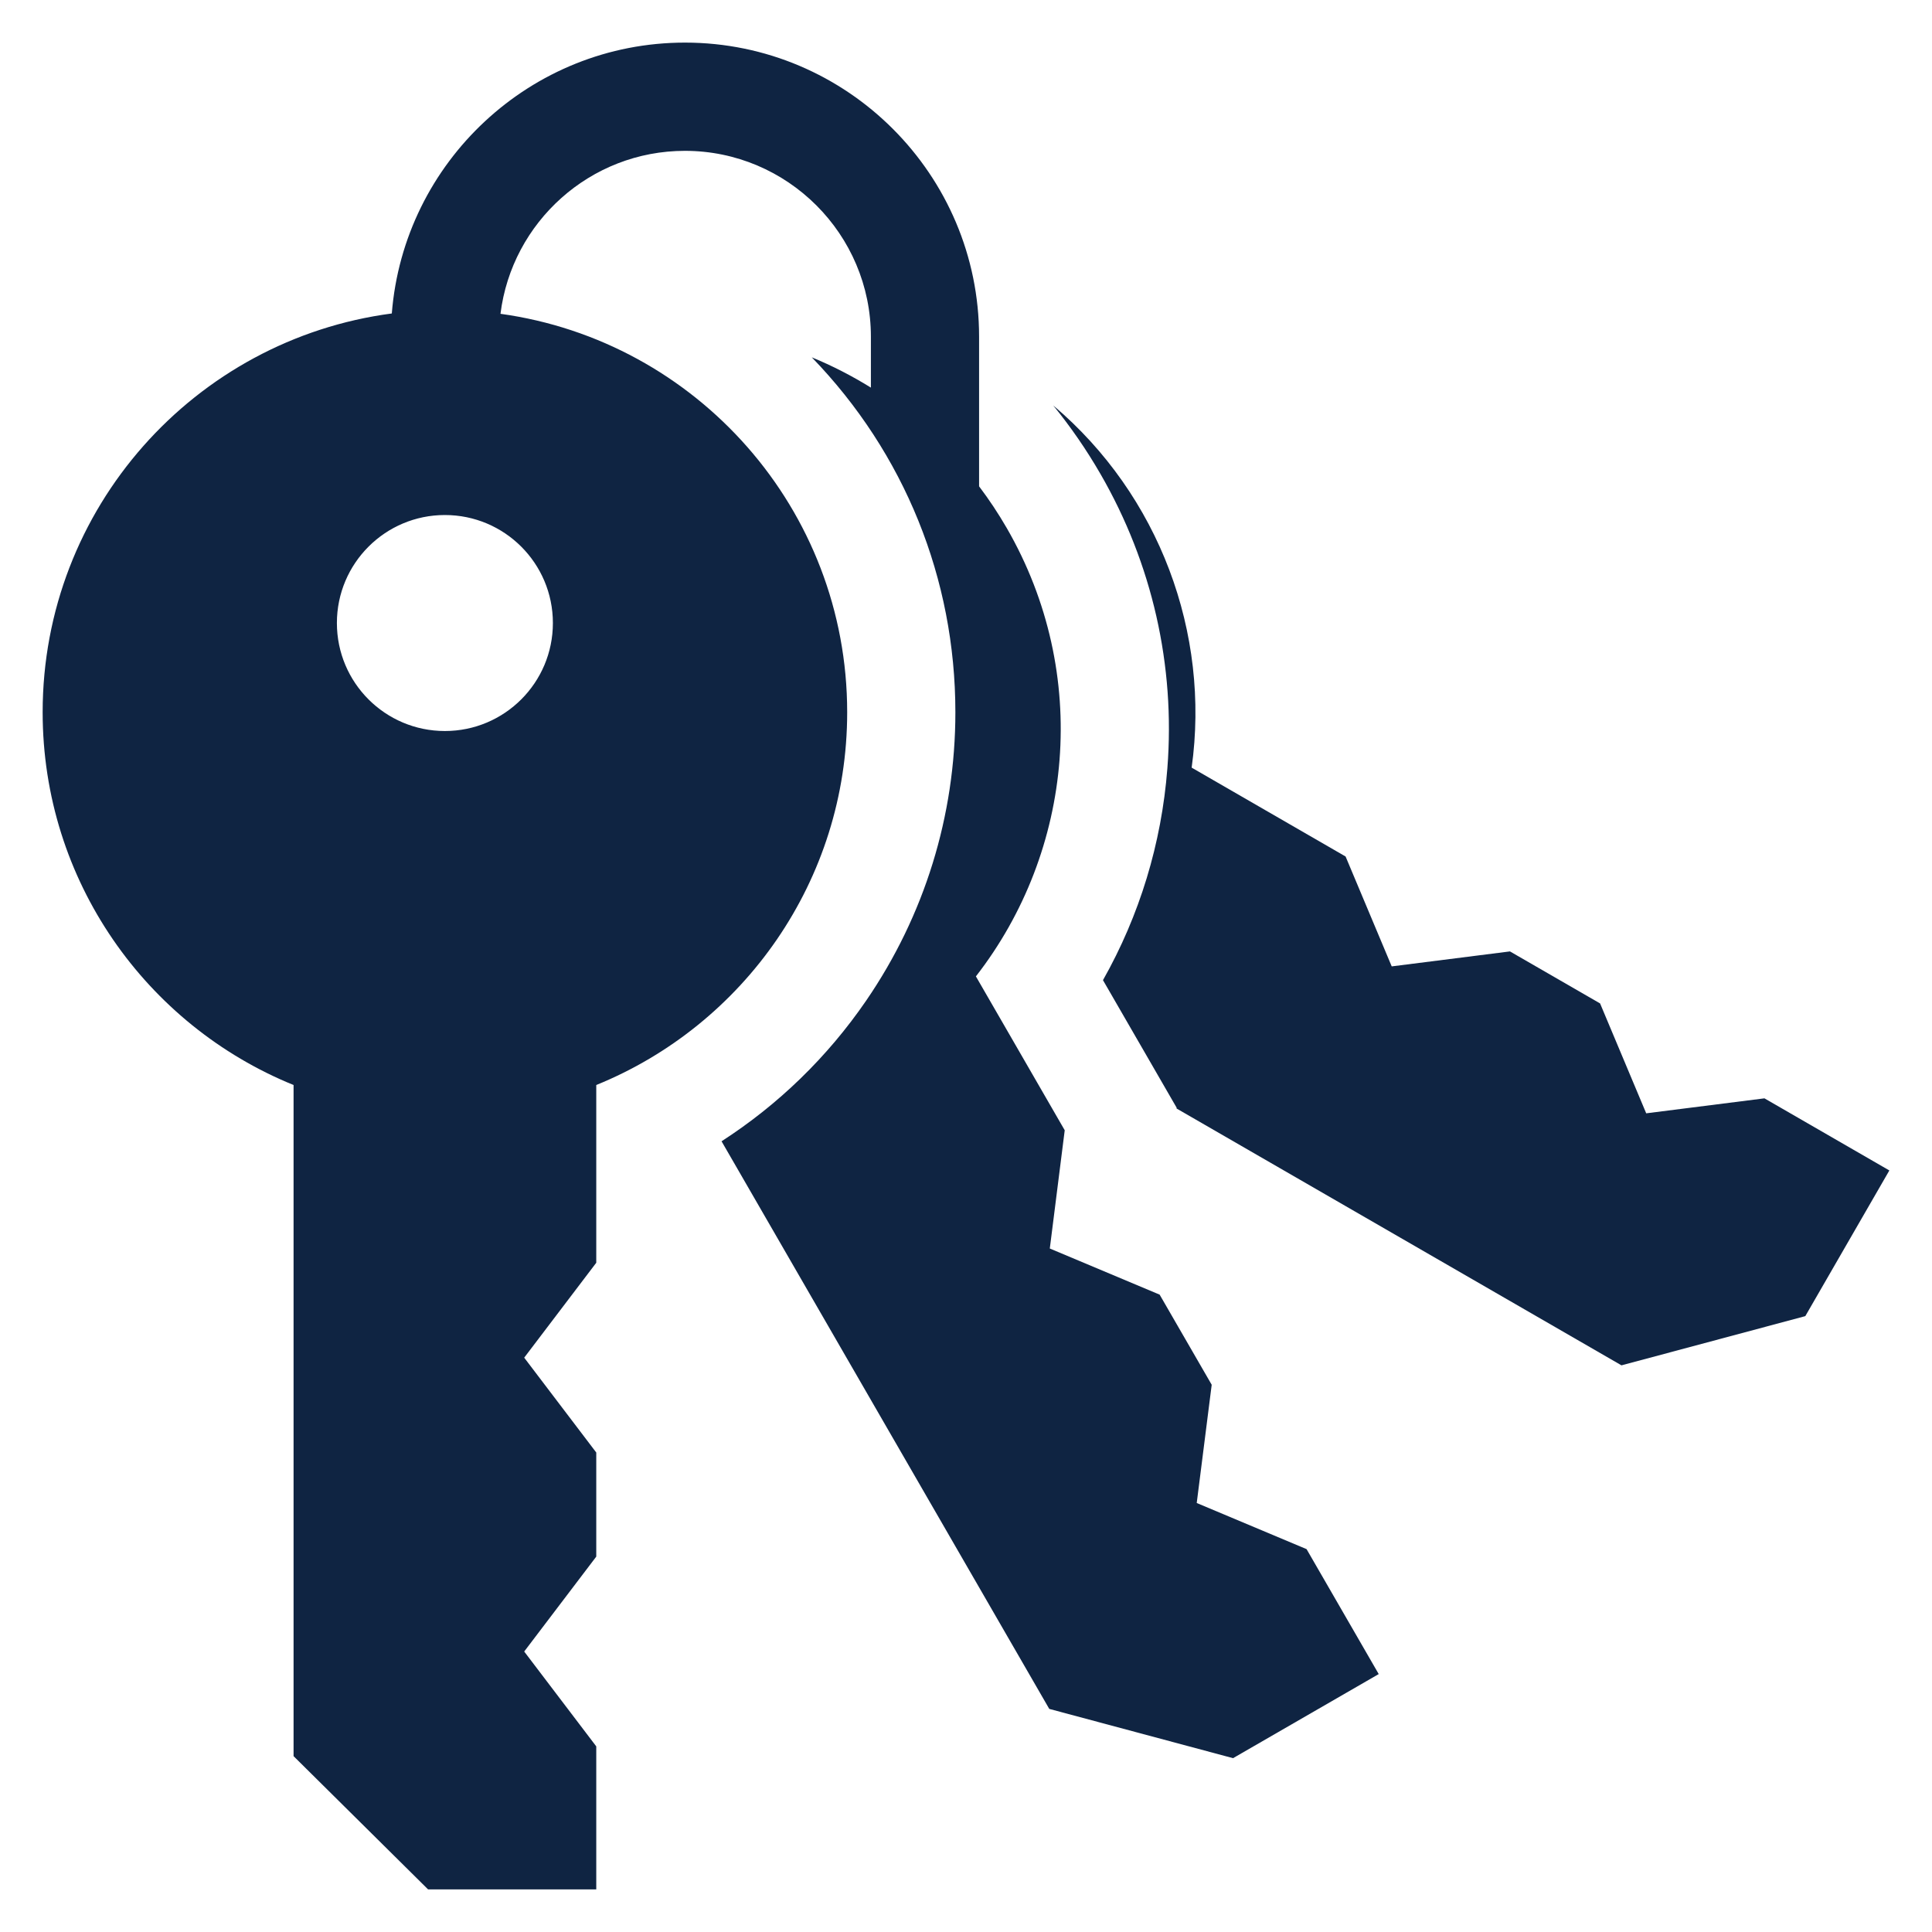 <svg width="40" height="40" viewBox="0 0 40 40" fill="none" xmlns="http://www.w3.org/2000/svg">
<path d="M27.051 32.073L24.777 31.118L25.087 28.67L24.009 26.804L21.735 25.849L22.044 23.401L20.205 20.215C22.224 17.619 22.59 13.957 20.844 10.933C20.669 10.63 20.477 10.342 20.271 10.069V6.972C20.271 3.614 17.539 0.882 14.181 0.882C10.986 0.882 8.359 3.357 8.112 6.49C4.032 7.028 0.883 10.519 0.883 14.746C0.883 18.237 3.031 21.226 6.078 22.464V36.359L8.863 39.118H12.345V36.157L10.853 34.193L12.345 32.228V30.073L10.853 28.109L12.345 26.144V22.464C15.392 21.226 17.54 18.237 17.54 14.746C17.54 10.537 14.417 7.058 10.362 6.497C10.597 4.598 12.219 3.123 14.181 3.123C16.304 3.123 18.031 4.85 18.031 6.972V8.025C17.639 7.782 17.23 7.572 16.807 7.398C18.725 9.379 19.78 11.982 19.78 14.746C19.78 16.89 19.141 18.955 17.933 20.717C17.13 21.887 16.113 22.872 14.939 23.629L21.724 35.381L25.529 36.401L28.545 34.66L27.051 32.073ZM11.447 12.899C11.447 14.134 10.446 15.135 9.211 15.135C7.976 15.135 6.975 14.134 6.975 12.899C6.975 11.664 7.976 10.663 9.211 10.663C10.446 10.663 11.447 11.664 11.447 12.899Z" fill="#0F2442"/>
<path d="M36.531 22.74L34.083 23.05L33.128 20.775L31.262 19.698L28.814 20.008L27.859 17.733L24.672 15.893C25.058 13.11 24.006 10.255 21.806 8.394C22.166 8.836 22.493 9.309 22.784 9.813C23.856 11.669 24.335 13.777 24.169 15.908C24.049 17.462 23.593 18.954 22.836 20.293L23.984 22.281L24.361 22.934L24.359 22.95L33.571 28.268L37.377 27.249L39.117 24.233L36.531 22.74Z" fill="#0F2442"/>
</svg>
